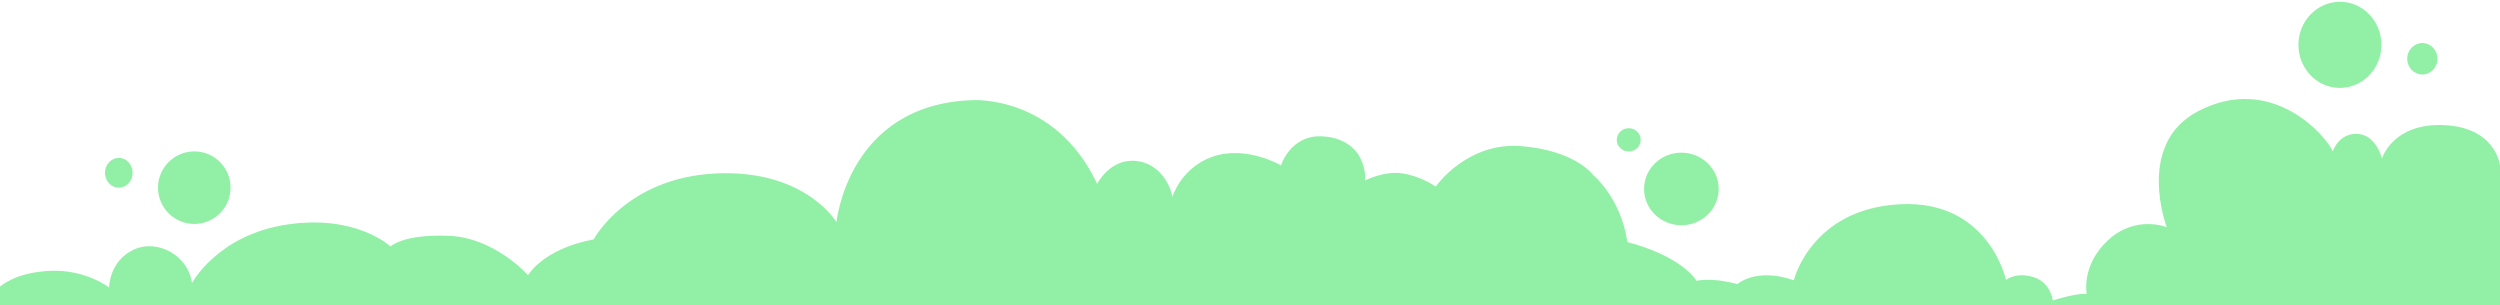 <?xml version="1.0" encoding="UTF-8" standalone="no"?>
<!DOCTYPE svg PUBLIC "-//W3C//DTD SVG 1.1//EN" "http://www.w3.org/Graphics/SVG/1.1/DTD/svg11.dtd">
<svg width="100%" height="100%" viewBox="0 0 1400 171" version="1.1" xmlns="http://www.w3.org/2000/svg" xmlns:xlink="http://www.w3.org/1999/xlink" xml:space="preserve" xmlns:serif="http://www.serif.com/" style="fill-rule:evenodd;clip-rule:evenodd;stroke-linejoin:round;stroke-miterlimit:2;">
    <g id="Bubbles-SVG" serif:id="Bubbles SVG">
        <g transform="matrix(1.144,0,0,1.187,1182.6,-100.484)">
            <circle cx="111.677" cy="105.812" r="20.312" style="fill:#92EFA6;"/>
        </g>
        <g transform="matrix(0.417,0,0,0.433,1309.94,-12.91)">
            <circle cx="111.677" cy="105.812" r="20.312" style="fill:#92EFA6;"/>
        </g>
        <g transform="matrix(1.029,0,0,1,826.66,-6.08402e-14)">
            <circle cx="111.677" cy="105.812" r="20.312" style="fill:#92EFA6;"/>
        </g>
        <g transform="matrix(0.33,0,0,0.321,875.243,44.354)">
            <circle cx="111.677" cy="105.812" r="20.312" style="fill:#92EFA6;"/>
        </g>
        <path d="M0,160.544C0,160.544 8.415,152.428 28.324,151.662C48.232,150.896 61.096,161.004 61.096,161.004C61.096,161.004 61.096,146.302 74.726,139.87C88.355,133.438 105.66,143.392 107.498,158.553C107.498,158.553 121.587,131.754 160.485,125.781C199.383,119.809 218.679,138.032 218.679,138.032C218.679,138.032 225.723,130.988 251.451,132.06C277.179,133.132 295.709,154.112 295.709,154.112C295.709,154.112 303.979,139.411 332.463,134.051C332.463,134.051 350.687,99.594 400.764,97.144C450.841,94.693 468.453,124.403 468.453,124.403C468.453,124.403 474.732,58.705 544.105,56.102C544.105,56.102 590.688,52.579 614.411,102.963C614.411,102.963 621.442,88.874 635.837,90.099C650.233,91.324 655.899,105.26 656.511,110.314C656.511,110.314 661.457,93.679 679.33,87.649C698.166,81.293 717.347,92.626 717.347,92.626C717.347,92.626 722.439,76.056 739.438,76.324C756.468,76.593 761.567,88.108 761.567,88.108C761.567,88.108 765.242,94.693 764.323,101.125C764.323,101.125 775.043,95.459 785.61,97.144C796.177,98.828 803.987,104.494 803.987,104.494C803.987,104.494 821.445,79.379 851.92,81.829C882.395,84.28 892.196,98.062 892.196,98.062C892.196,98.062 907.664,110.62 911.339,135.582C911.339,135.582 939.67,142.165 950.084,157.256C950.084,157.256 958.112,155.115 972.902,159.096C972.902,159.096 983.404,149.602 1004.54,156.952C1004.54,156.952 1014.19,116.982 1063.96,114.379C1113.73,111.776 1123.38,156.799 1123.38,156.799C1123.38,156.799 1128.58,152.205 1138.54,155.115C1148.49,158.024 1149.56,168.285 1149.56,168.285C1149.56,168.285 1160.93,164.456 1168.55,164.456C1168.55,164.456 1165.3,148.376 1180.77,134.287C1196.24,120.198 1213.39,127.243 1213.39,127.243C1213.39,127.243 1195.65,80.667 1230.95,62.272C1272.66,40.534 1303.28,76.912 1306.34,84.788C1306.34,84.788 1309.56,74.516 1320.13,74.976C1330.69,75.435 1333.91,88.758 1333.91,88.758C1333.91,88.758 1339.88,68.697 1368.83,70.075C1397.77,71.453 1400,92.587 1400,92.587L1400,171L0,171L0,160.544Z" style="fill:#92EFA6;"/>
        <g transform="matrix(1,0,0,1,-2.871,-0.713)">
            <circle cx="111.677" cy="105.812" r="20.312" style="fill:#92EFA6;"/>
        </g>
        <g transform="matrix(0.381,0,0,0.411,23.979,53.279)">
            <circle cx="111.677" cy="105.812" r="20.312" style="fill:#92EFA6;"/>
        </g>
    </g>
</svg>
